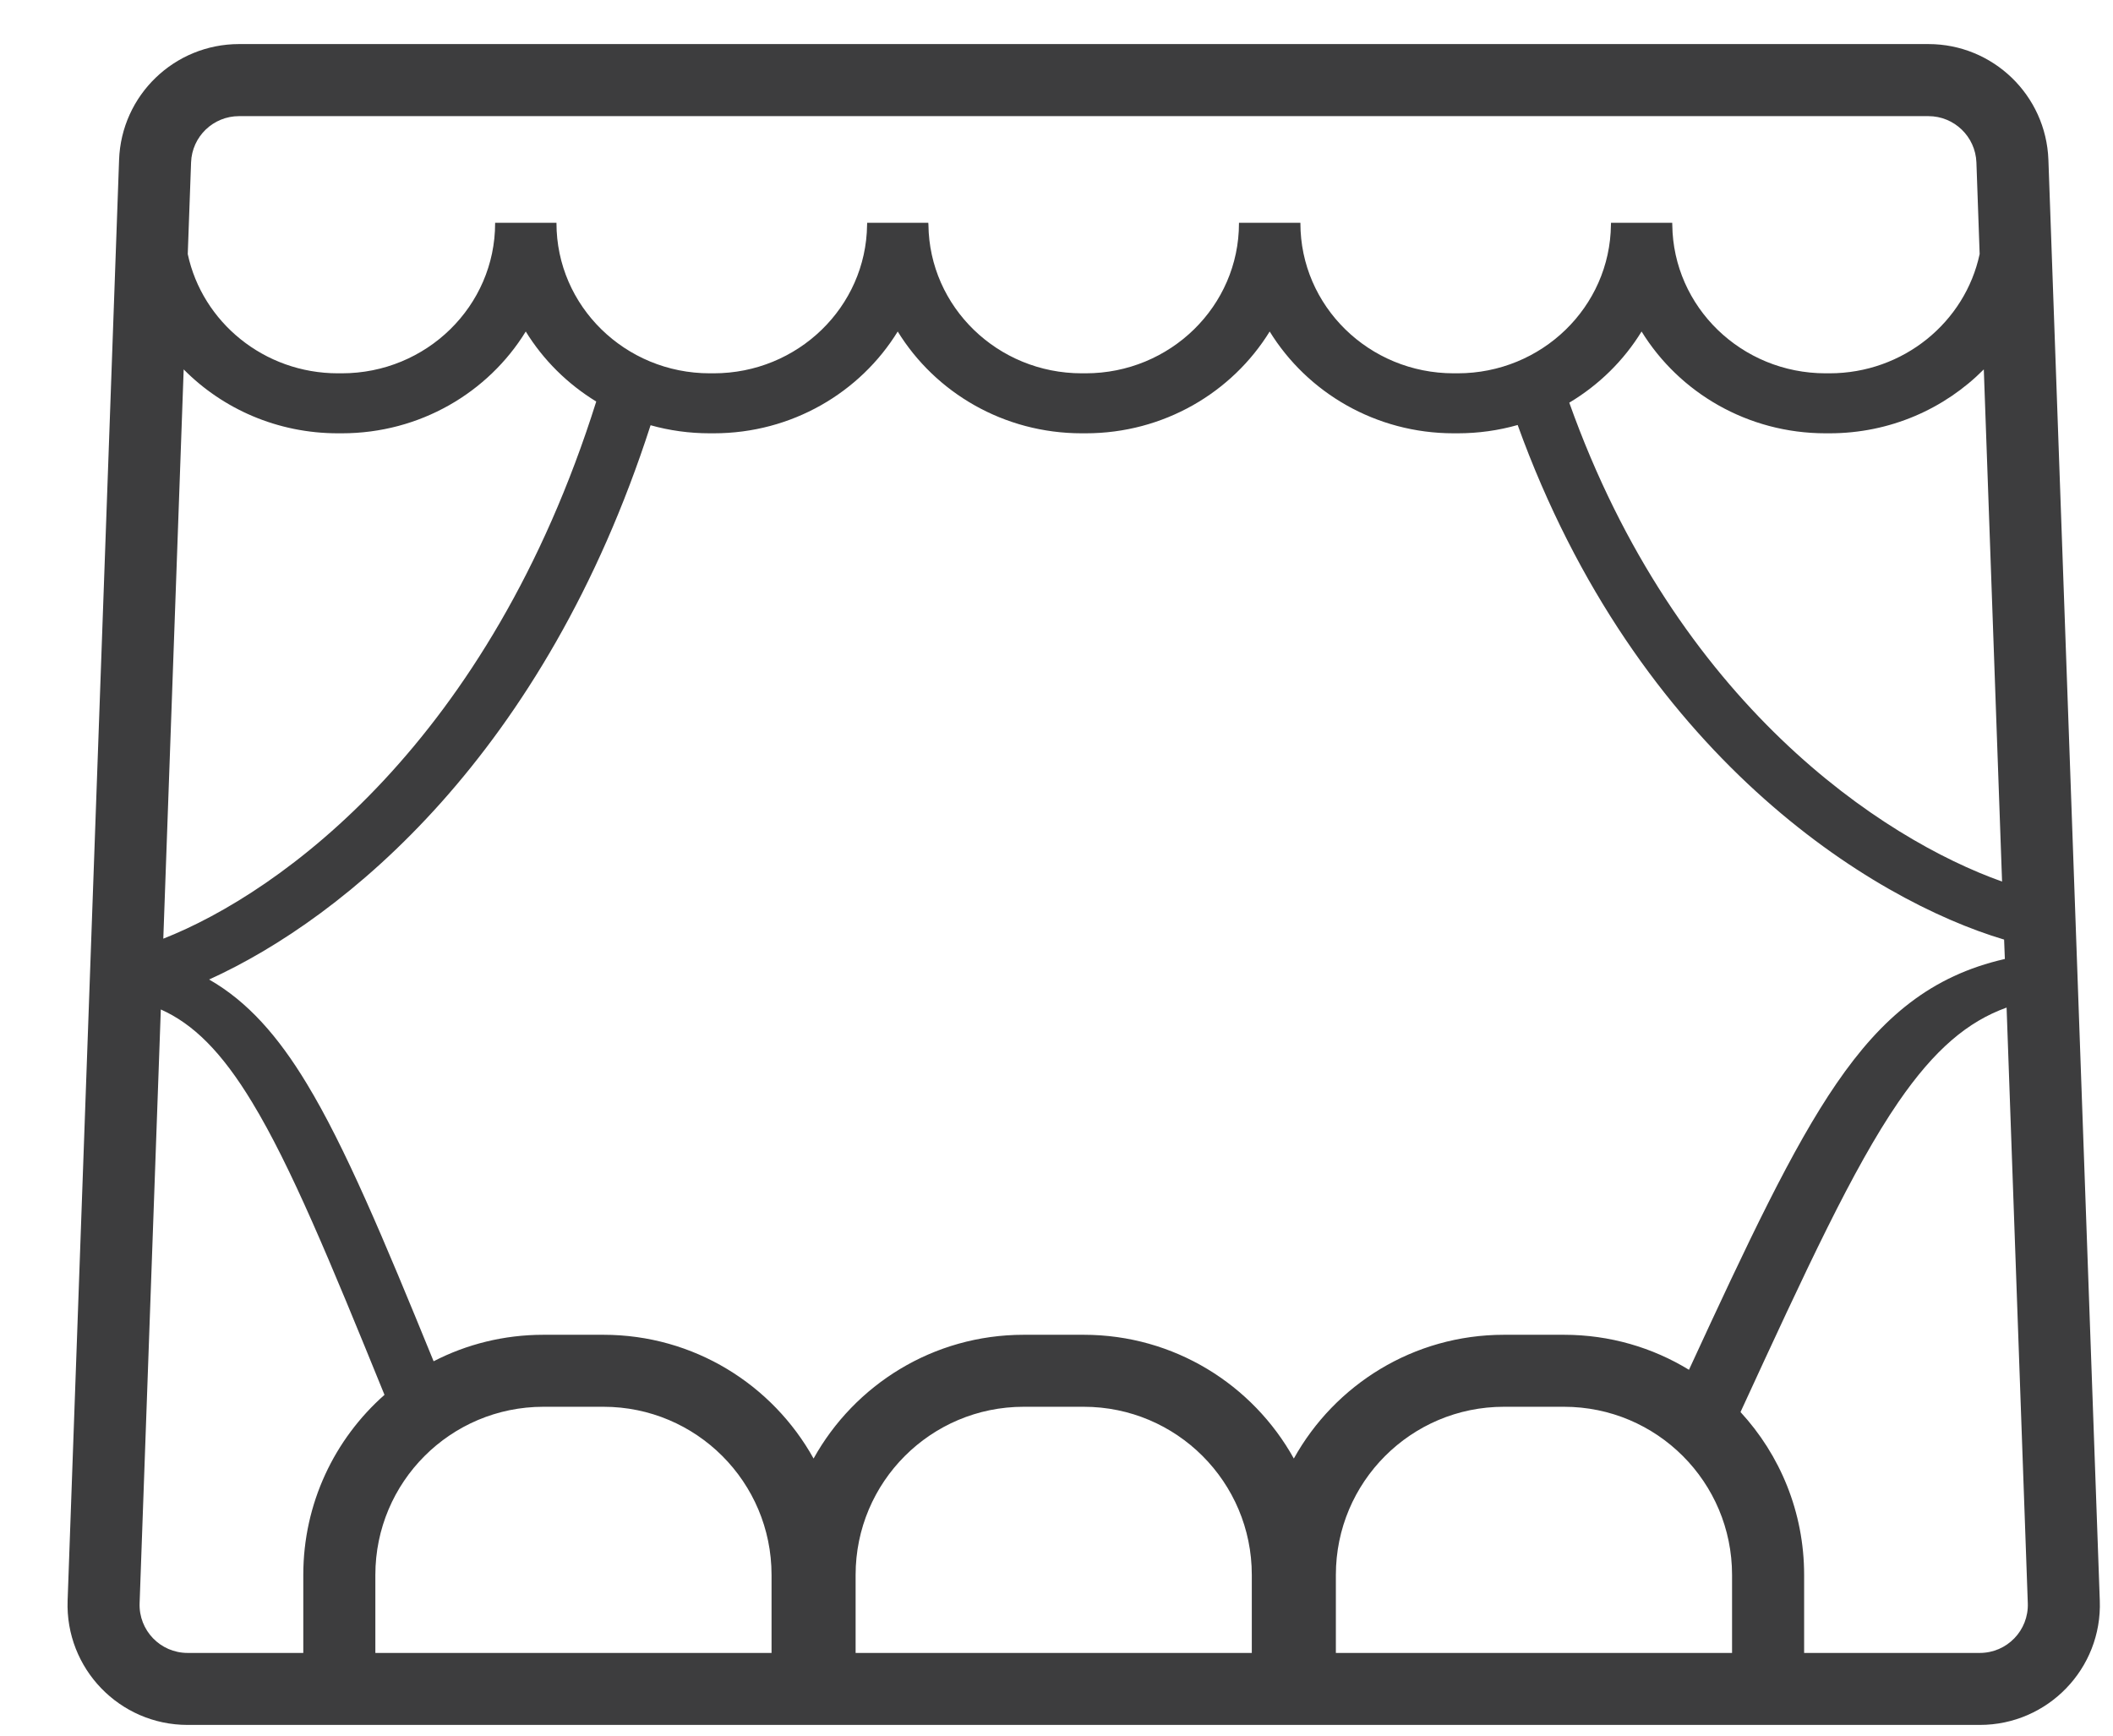 <svg width="28" height="23" viewBox="0 0 28 23" fill="none" xmlns="http://www.w3.org/2000/svg">
<path fill-rule="evenodd" clip-rule="evenodd" d="M25.554 1.539H3.168C2.825 1.539 2.544 1.81 2.532 2.152L2.488 3.367C2.681 4.269 3.499 4.947 4.478 4.947H4.529C5.651 4.947 6.561 4.056 6.561 2.958V2.952H7.374V2.958C7.374 4.056 8.284 4.947 9.406 4.947H9.457C10.572 4.947 11.477 4.068 11.49 2.98C11.49 2.971 11.49 2.961 11.491 2.952H12.301C12.302 2.961 12.302 2.971 12.303 2.98C12.315 4.068 13.22 4.947 14.335 4.947H14.386C15.508 4.947 16.418 4.056 16.418 2.958V2.952H17.232V2.958C17.232 4.056 18.141 4.947 19.264 4.947H19.315C20.43 4.947 21.335 4.068 21.347 2.98C21.347 2.971 21.348 2.961 21.348 2.952H22.159C22.159 2.961 22.16 2.971 22.16 2.98C22.172 4.068 23.077 4.947 24.192 4.947H24.243C25.223 4.947 26.041 4.268 26.233 3.366L26.19 2.152C26.177 1.81 25.896 1.539 25.554 1.539ZM2.164 12.439L2.434 4.895C2.951 5.418 3.675 5.742 4.478 5.742H4.529C5.564 5.742 6.47 5.202 6.967 4.393C7.199 4.77 7.52 5.088 7.901 5.321C6.482 9.83 3.726 11.825 2.164 12.439ZM2.771 12.98C4.577 12.161 7.217 9.99 8.621 5.635C8.87 5.705 9.134 5.742 9.406 5.742H9.457C10.492 5.742 11.398 5.202 11.896 4.393C12.394 5.202 13.3 5.742 14.335 5.742H14.386C15.421 5.742 16.327 5.201 16.825 4.393C17.323 5.201 18.229 5.742 19.264 5.742H19.315C19.591 5.742 19.858 5.704 20.111 5.632C21.691 10.007 24.799 11.928 26.557 12.451L26.567 12.708C25.591 12.93 24.937 13.482 24.336 14.358C23.748 15.215 23.165 16.453 22.381 18.152C21.898 17.857 21.331 17.688 20.725 17.688H19.929C18.731 17.688 17.688 18.35 17.145 19.328C16.602 18.35 15.559 17.688 14.361 17.688H13.565C12.367 17.688 11.324 18.35 10.781 19.328C10.238 18.35 9.195 17.688 7.997 17.688H7.201C6.677 17.688 6.182 17.814 5.746 18.039C5.076 16.398 4.572 15.196 4.064 14.358C3.686 13.733 3.283 13.273 2.771 12.98ZM5.095 18.484C4.366 16.692 3.852 15.449 3.341 14.607C2.935 13.936 2.559 13.568 2.131 13.377L1.85 21.245C1.837 21.605 2.125 21.904 2.486 21.904H4.019V20.87C4.019 19.92 4.435 19.067 5.095 18.484ZM4.974 21.904H10.224V20.87C10.224 19.639 9.227 18.642 7.997 18.642H7.201C5.971 18.642 4.974 19.639 4.974 20.87V21.904ZM11.338 21.904H16.588V20.87C16.588 19.639 15.591 18.642 14.361 18.642H13.565C12.335 18.642 11.338 19.639 11.338 20.87V21.904ZM17.702 21.904H22.952V20.87C22.952 19.639 21.955 18.642 20.725 18.642H19.929C18.699 18.642 17.702 19.639 17.702 20.87V21.904ZM23.907 21.904H26.235C26.596 21.904 26.884 21.605 26.871 21.245L26.59 13.352C26.078 13.536 25.635 13.906 25.154 14.607C24.553 15.485 23.946 16.797 23.064 18.712C23.587 19.279 23.907 20.037 23.907 20.87V21.904ZM26.53 11.682C24.946 11.119 22.216 9.326 20.795 5.336C21.187 5.102 21.517 4.778 21.753 4.393C22.252 5.202 23.157 5.742 24.192 5.742H24.243C25.046 5.742 25.77 5.417 26.288 4.895L26.53 11.682ZM3.168 0.584C2.311 0.584 1.608 1.262 1.578 2.118L0.896 21.211C0.864 22.111 1.585 22.858 2.486 22.858H26.235C27.136 22.858 27.858 22.111 27.825 21.211L27.144 2.118C27.113 1.262 26.41 0.584 25.554 0.584H3.168Z" fill="#3D3D3E"/>
</svg>
